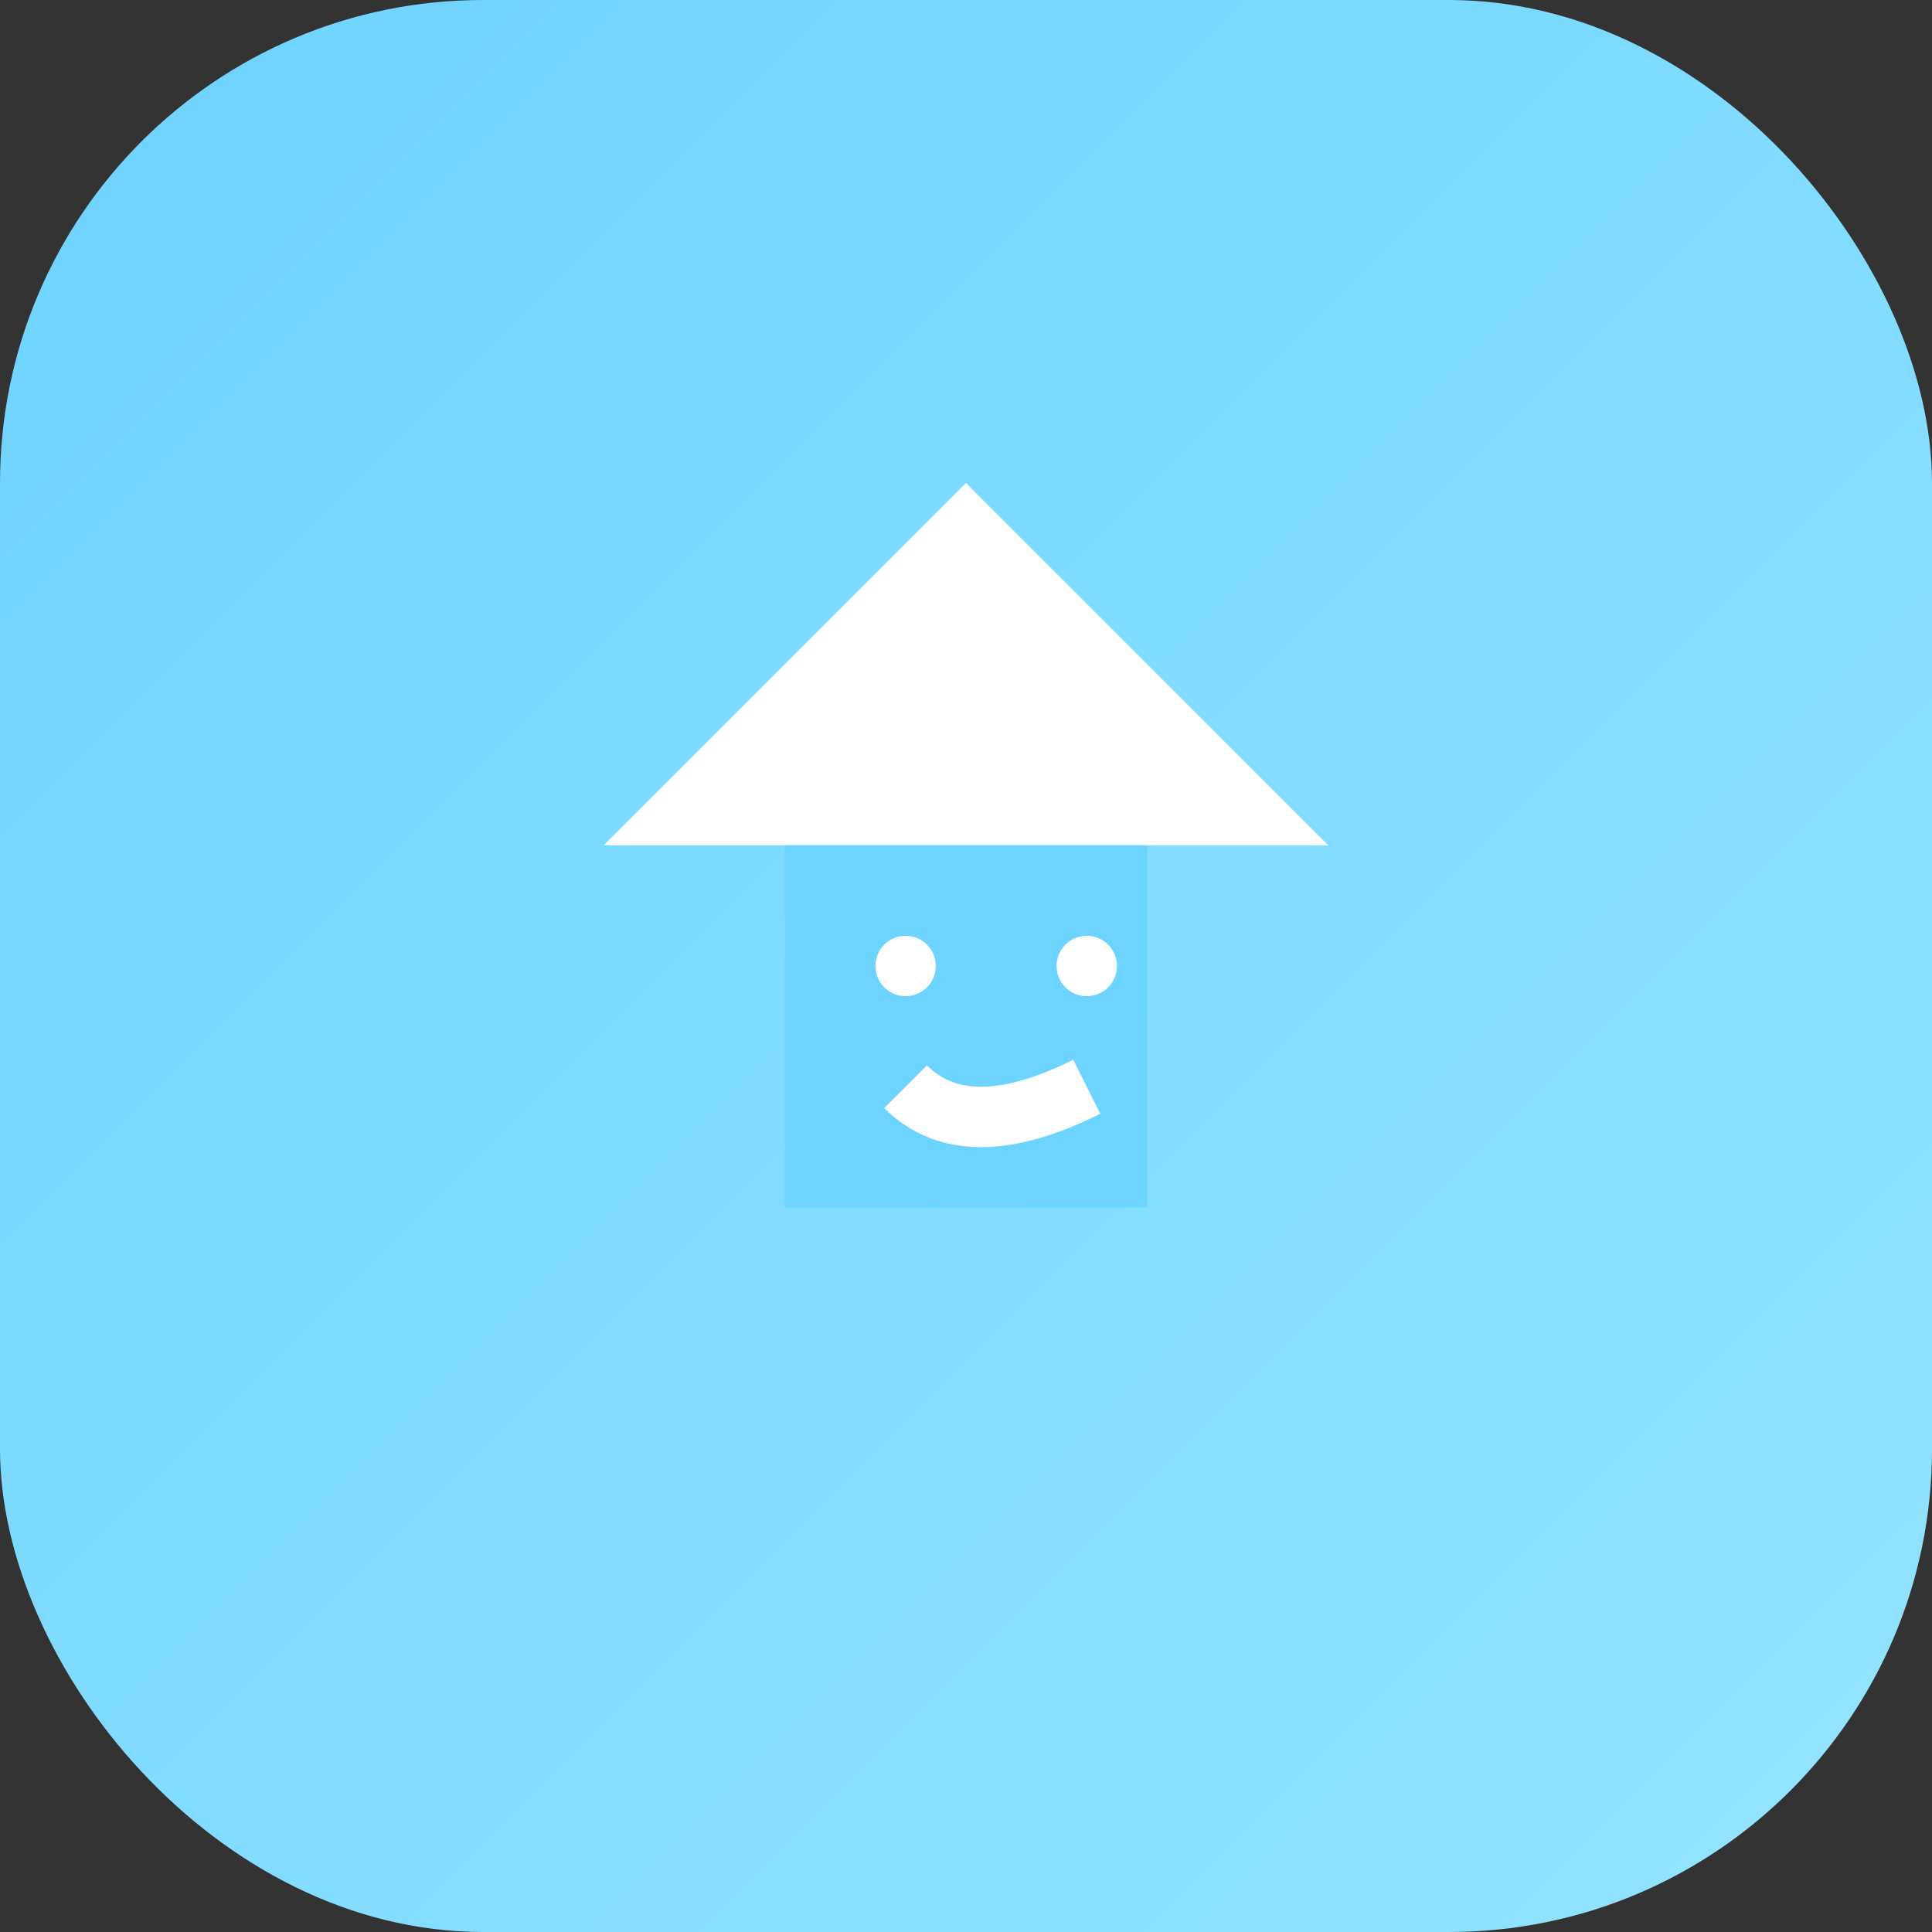 <svg width="64" height="64" viewBox="0 0 64 64" xmlns="http://www.w3.org/2000/svg">
  <rect x="0" y="0" width="64" height="64" fill="#333333" stroke="none"/>
  <!-- Background -->
  <rect width="64" height="64" rx="16" fill="url(#gradient)" />

  <!-- Gradient -->
  <defs>
    <linearGradient id="gradient" x1="0" y1="0" x2="1" y2="1">
      <stop offset="0%" stop-color="#6dd3ff" />
      <stop offset="100%" stop-color="#94e4ff" />
    </linearGradient>
  </defs>
  
  <!-- Roof -->
  <path d="M20 28 L32 16 L44 28 Z" fill="white" />

  <!-- Smiling Window -->
  <rect x="26" y="28" width="12" height="12" fill="#6dd3ff" />
  <circle cx="30" cy="32" r="1" fill="white" />
  <circle cx="36" cy="32" r="1" fill="white" />
  <path d="M30 36 Q32 38, 36 36" stroke="white" fill="none" stroke-width="2" />
</svg>

